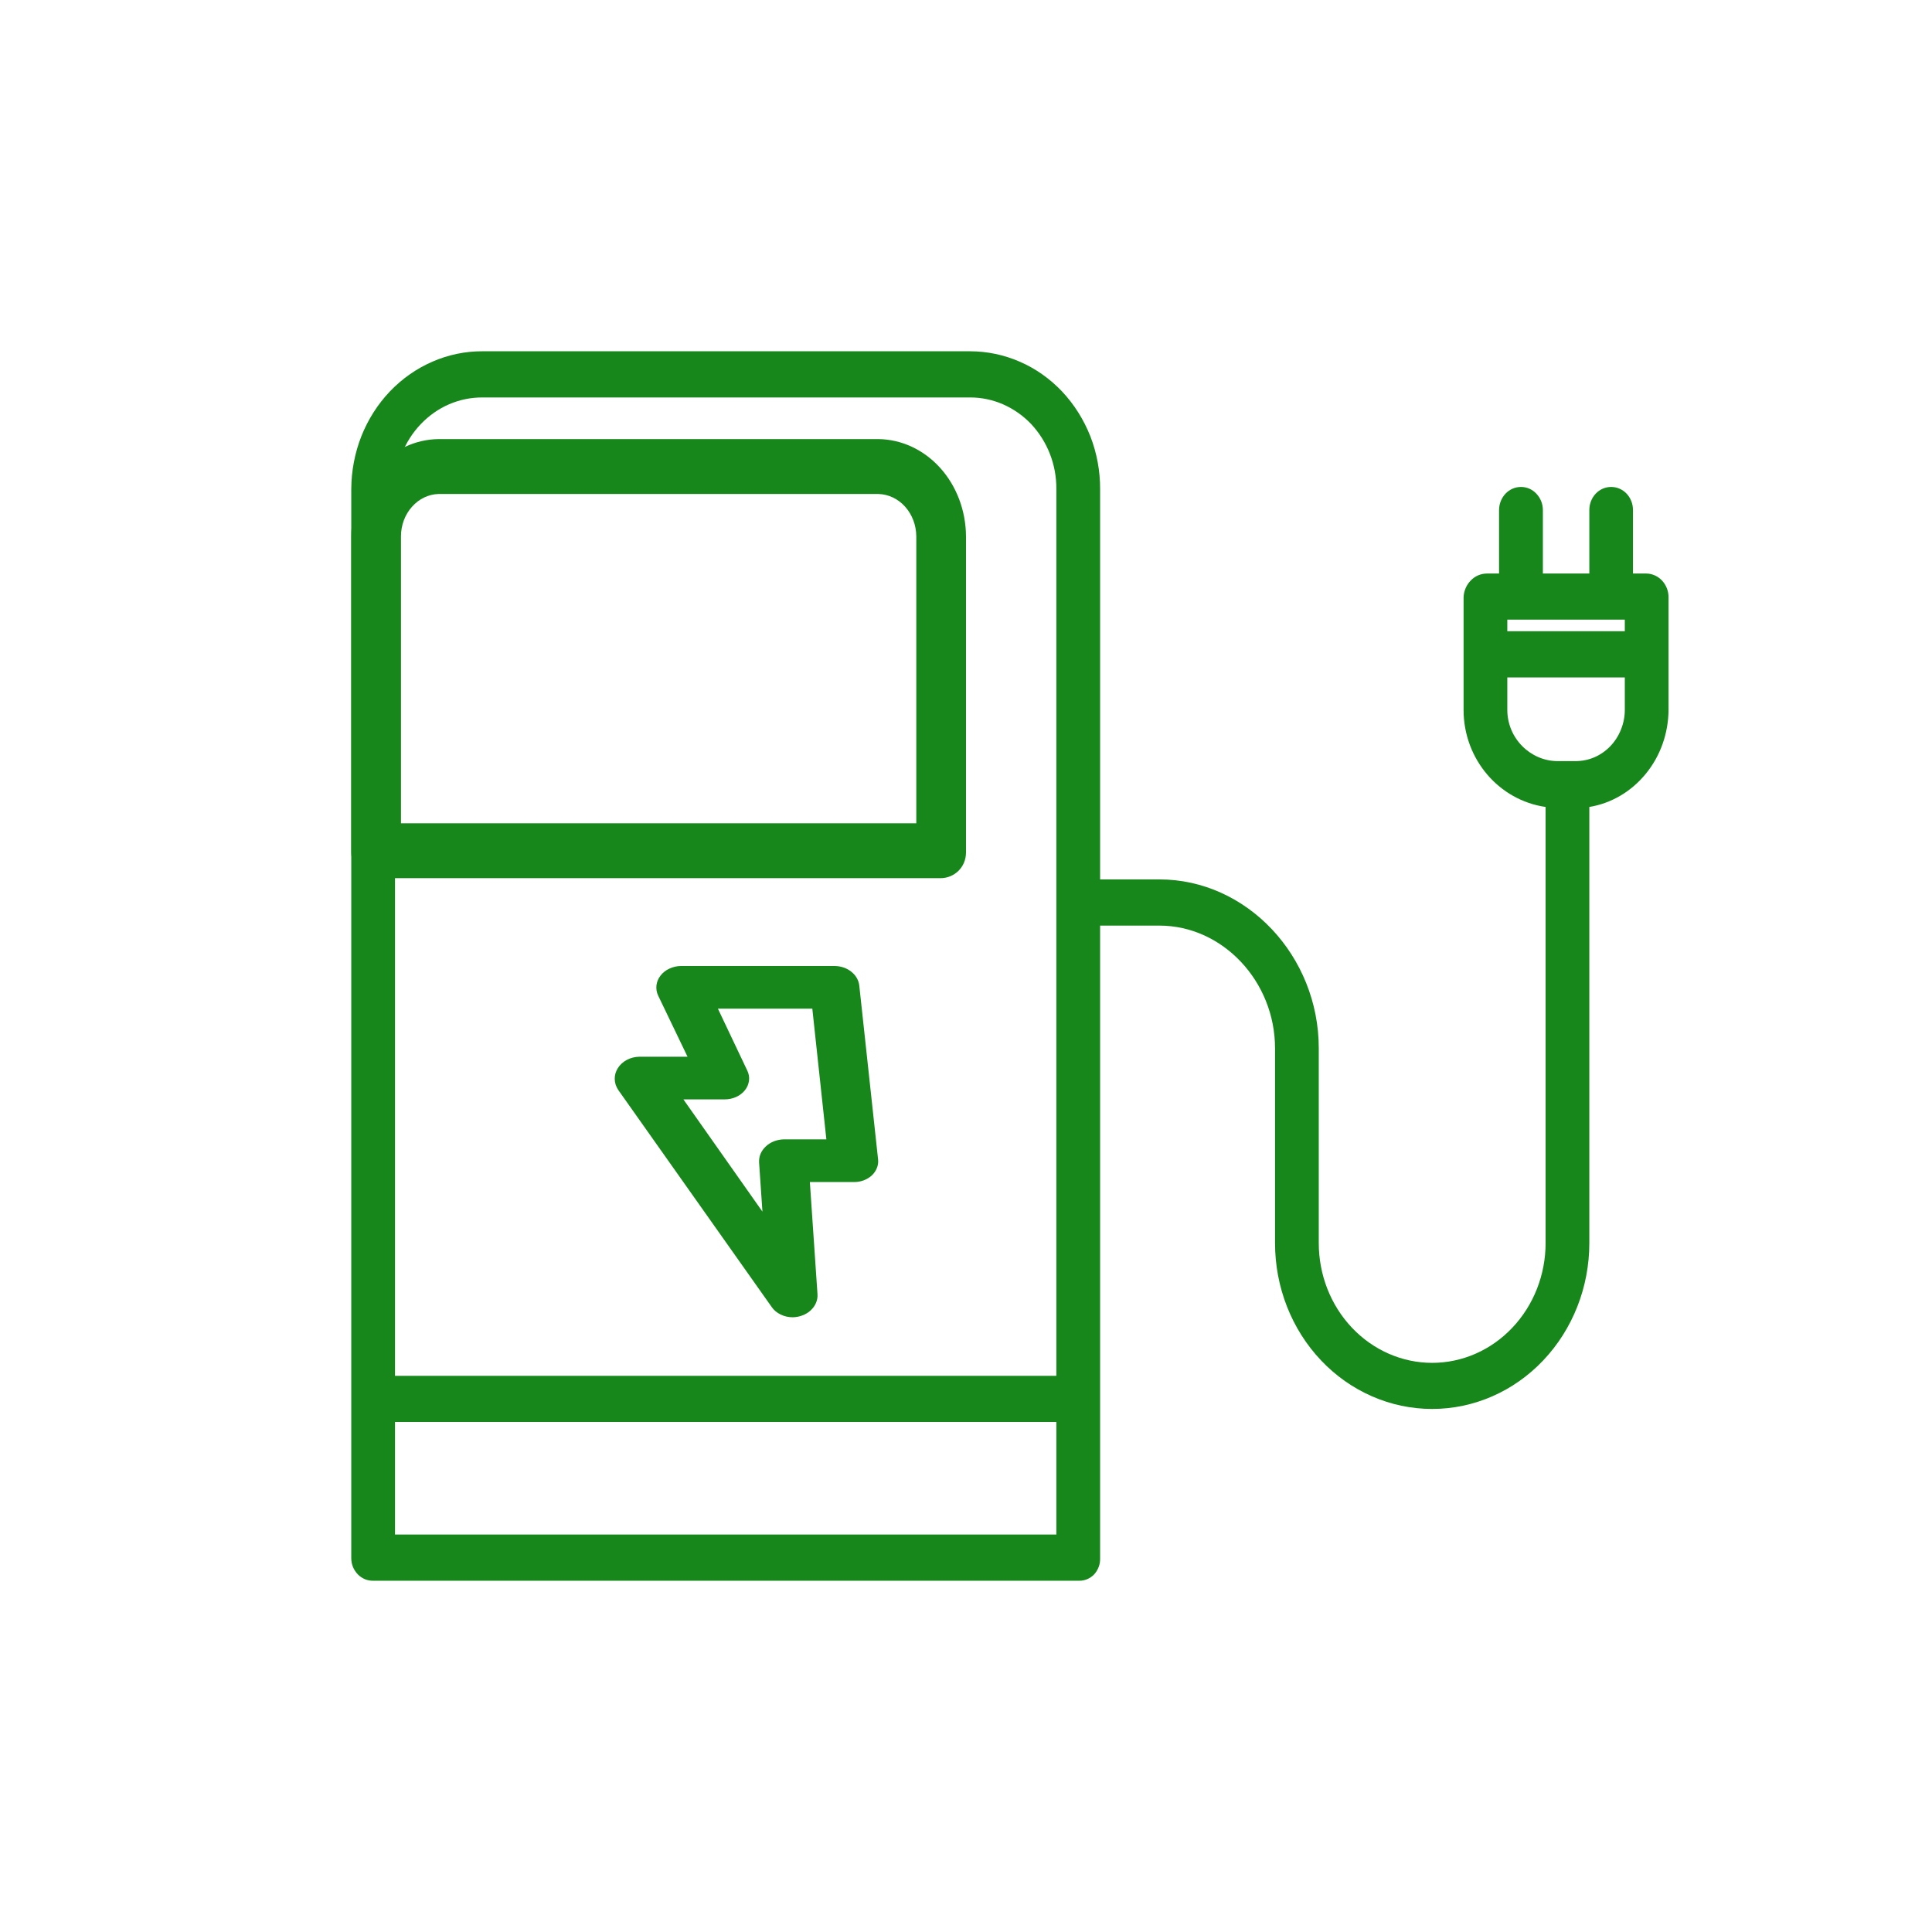 <svg width="22" height="22" viewBox="0 0 22 22" fill="none" xmlns="http://www.w3.org/2000/svg">
<path d="M5.496 4H11.044C11.239 4 11.432 4.04 11.613 4.119C11.793 4.197 11.957 4.313 12.095 4.459C12.232 4.605 12.341 4.778 12.416 4.968C12.49 5.159 12.528 5.363 12.527 5.569V10.014H13.202C14.197 10.014 15.017 10.885 15.017 11.937V14.155C15.017 14.517 15.153 14.864 15.395 15.119C15.637 15.375 15.966 15.519 16.308 15.519C16.651 15.519 16.979 15.375 17.221 15.119C17.463 14.864 17.6 14.517 17.6 14.155V9.189C17.07 9.113 16.666 8.646 16.666 8.083V6.801C16.669 6.729 16.698 6.661 16.747 6.611C16.795 6.56 16.861 6.532 16.929 6.531H17.07V5.808C17.07 5.738 17.097 5.671 17.143 5.622C17.19 5.572 17.253 5.545 17.32 5.545C17.386 5.545 17.449 5.572 17.495 5.622C17.542 5.671 17.569 5.738 17.569 5.808V6.531H18.098V5.808C18.098 5.738 18.124 5.671 18.17 5.622C18.217 5.572 18.28 5.545 18.346 5.545C18.413 5.545 18.476 5.572 18.523 5.622C18.569 5.671 18.595 5.738 18.595 5.808V6.531H18.749C18.816 6.532 18.88 6.562 18.927 6.612C18.974 6.663 19 6.731 19 6.801V8.083C18.998 8.351 18.907 8.609 18.741 8.811C18.576 9.014 18.348 9.148 18.098 9.189V14.155C18.098 14.656 17.909 15.137 17.573 15.491C17.238 15.845 16.783 16.044 16.308 16.044C15.834 16.044 15.378 15.845 15.043 15.491C14.707 15.137 14.519 14.656 14.519 14.155V11.937C14.519 11.175 13.923 10.54 13.202 10.54H12.527V17.745C12.528 17.779 12.523 17.812 12.511 17.843C12.499 17.874 12.482 17.903 12.46 17.927C12.437 17.951 12.411 17.969 12.381 17.982C12.352 17.994 12.32 18.001 12.289 18H4.251C4.219 18.001 4.186 17.995 4.156 17.983C4.126 17.97 4.098 17.952 4.075 17.928C4.052 17.904 4.033 17.876 4.02 17.845C4.007 17.813 4 17.779 4 17.745V5.569C4.001 5.363 4.04 5.158 4.115 4.967C4.191 4.776 4.301 4.603 4.44 4.457C4.579 4.312 4.744 4.196 4.925 4.118C5.106 4.039 5.3 3.999 5.496 4ZM18.502 7.056H17.164V7.188H18.502V7.056ZM18.502 8.083V7.714H17.164V8.083C17.164 8.409 17.429 8.667 17.738 8.667H17.94C18.013 8.667 18.086 8.653 18.154 8.624C18.222 8.595 18.284 8.552 18.336 8.498C18.388 8.444 18.43 8.379 18.458 8.308C18.487 8.237 18.502 8.16 18.502 8.083ZM11.044 4.526H5.496C5.365 4.525 5.236 4.551 5.115 4.603C4.994 4.655 4.885 4.732 4.792 4.829C4.699 4.926 4.626 5.041 4.575 5.168C4.525 5.295 4.498 5.432 4.498 5.569V15.667H12.029V5.569C12.03 5.432 12.005 5.296 11.956 5.17C11.907 5.043 11.834 4.928 11.743 4.83C11.651 4.733 11.542 4.657 11.422 4.604C11.302 4.552 11.173 4.525 11.044 4.526ZM12.029 17.474V16.192H4.498V17.474H12.029Z" fill="#17871B"/>
<path d="M10.709 10H4.287C4.131 10 4 9.878 4 9.706V6.107C4.001 5.815 4.106 5.535 4.292 5.328C4.478 5.121 4.73 5.003 4.994 5H10.002C10.267 5.003 10.519 5.121 10.706 5.328C10.893 5.535 10.998 5.815 11 6.107V9.706C11 9.878 10.865 10 10.709 10ZM10.434 6.107C10.433 5.98 10.387 5.859 10.306 5.769C10.226 5.68 10.117 5.628 10.002 5.625H4.994C4.88 5.628 4.772 5.68 4.692 5.77C4.611 5.86 4.566 5.981 4.566 6.107V9.375H10.434V6.107Z" fill="#17871B"/>
<path d="M7.281 12.033H7.829L7.495 11.338C7.477 11.301 7.471 11.261 7.475 11.221C7.48 11.181 7.495 11.143 7.521 11.11C7.547 11.076 7.581 11.049 7.622 11.03C7.663 11.011 7.708 11 7.755 11H9.506C9.576 11.001 9.644 11.024 9.695 11.066C9.747 11.107 9.779 11.164 9.785 11.225L9.999 13.204C10.002 13.236 9.998 13.27 9.985 13.301C9.973 13.332 9.953 13.361 9.927 13.385C9.9 13.41 9.868 13.429 9.832 13.442C9.796 13.455 9.758 13.461 9.719 13.46H9.222L9.309 14.739C9.311 14.772 9.305 14.805 9.292 14.836C9.279 14.868 9.258 14.896 9.232 14.921C9.206 14.945 9.174 14.965 9.139 14.978C9.104 14.992 9.066 14.999 9.028 15C8.98 15 8.932 14.99 8.89 14.969C8.848 14.949 8.813 14.92 8.788 14.884L7.041 12.413C7.015 12.375 7.001 12.332 7 12.288C6.999 12.244 7.011 12.201 7.036 12.162C7.06 12.124 7.095 12.092 7.138 12.069C7.181 12.046 7.231 12.034 7.281 12.033ZM8.682 13.797L8.644 13.239C8.642 13.206 8.647 13.172 8.66 13.14C8.673 13.109 8.694 13.079 8.72 13.055C8.746 13.03 8.778 13.01 8.813 12.996C8.848 12.983 8.886 12.975 8.924 12.974H9.41L9.25 11.486H8.175L8.509 12.19C8.527 12.226 8.534 12.266 8.529 12.305C8.524 12.344 8.509 12.382 8.483 12.414C8.457 12.447 8.422 12.474 8.381 12.492C8.341 12.51 8.295 12.519 8.249 12.519H7.782L8.682 13.797Z" fill="#17871B"/>
</svg>
